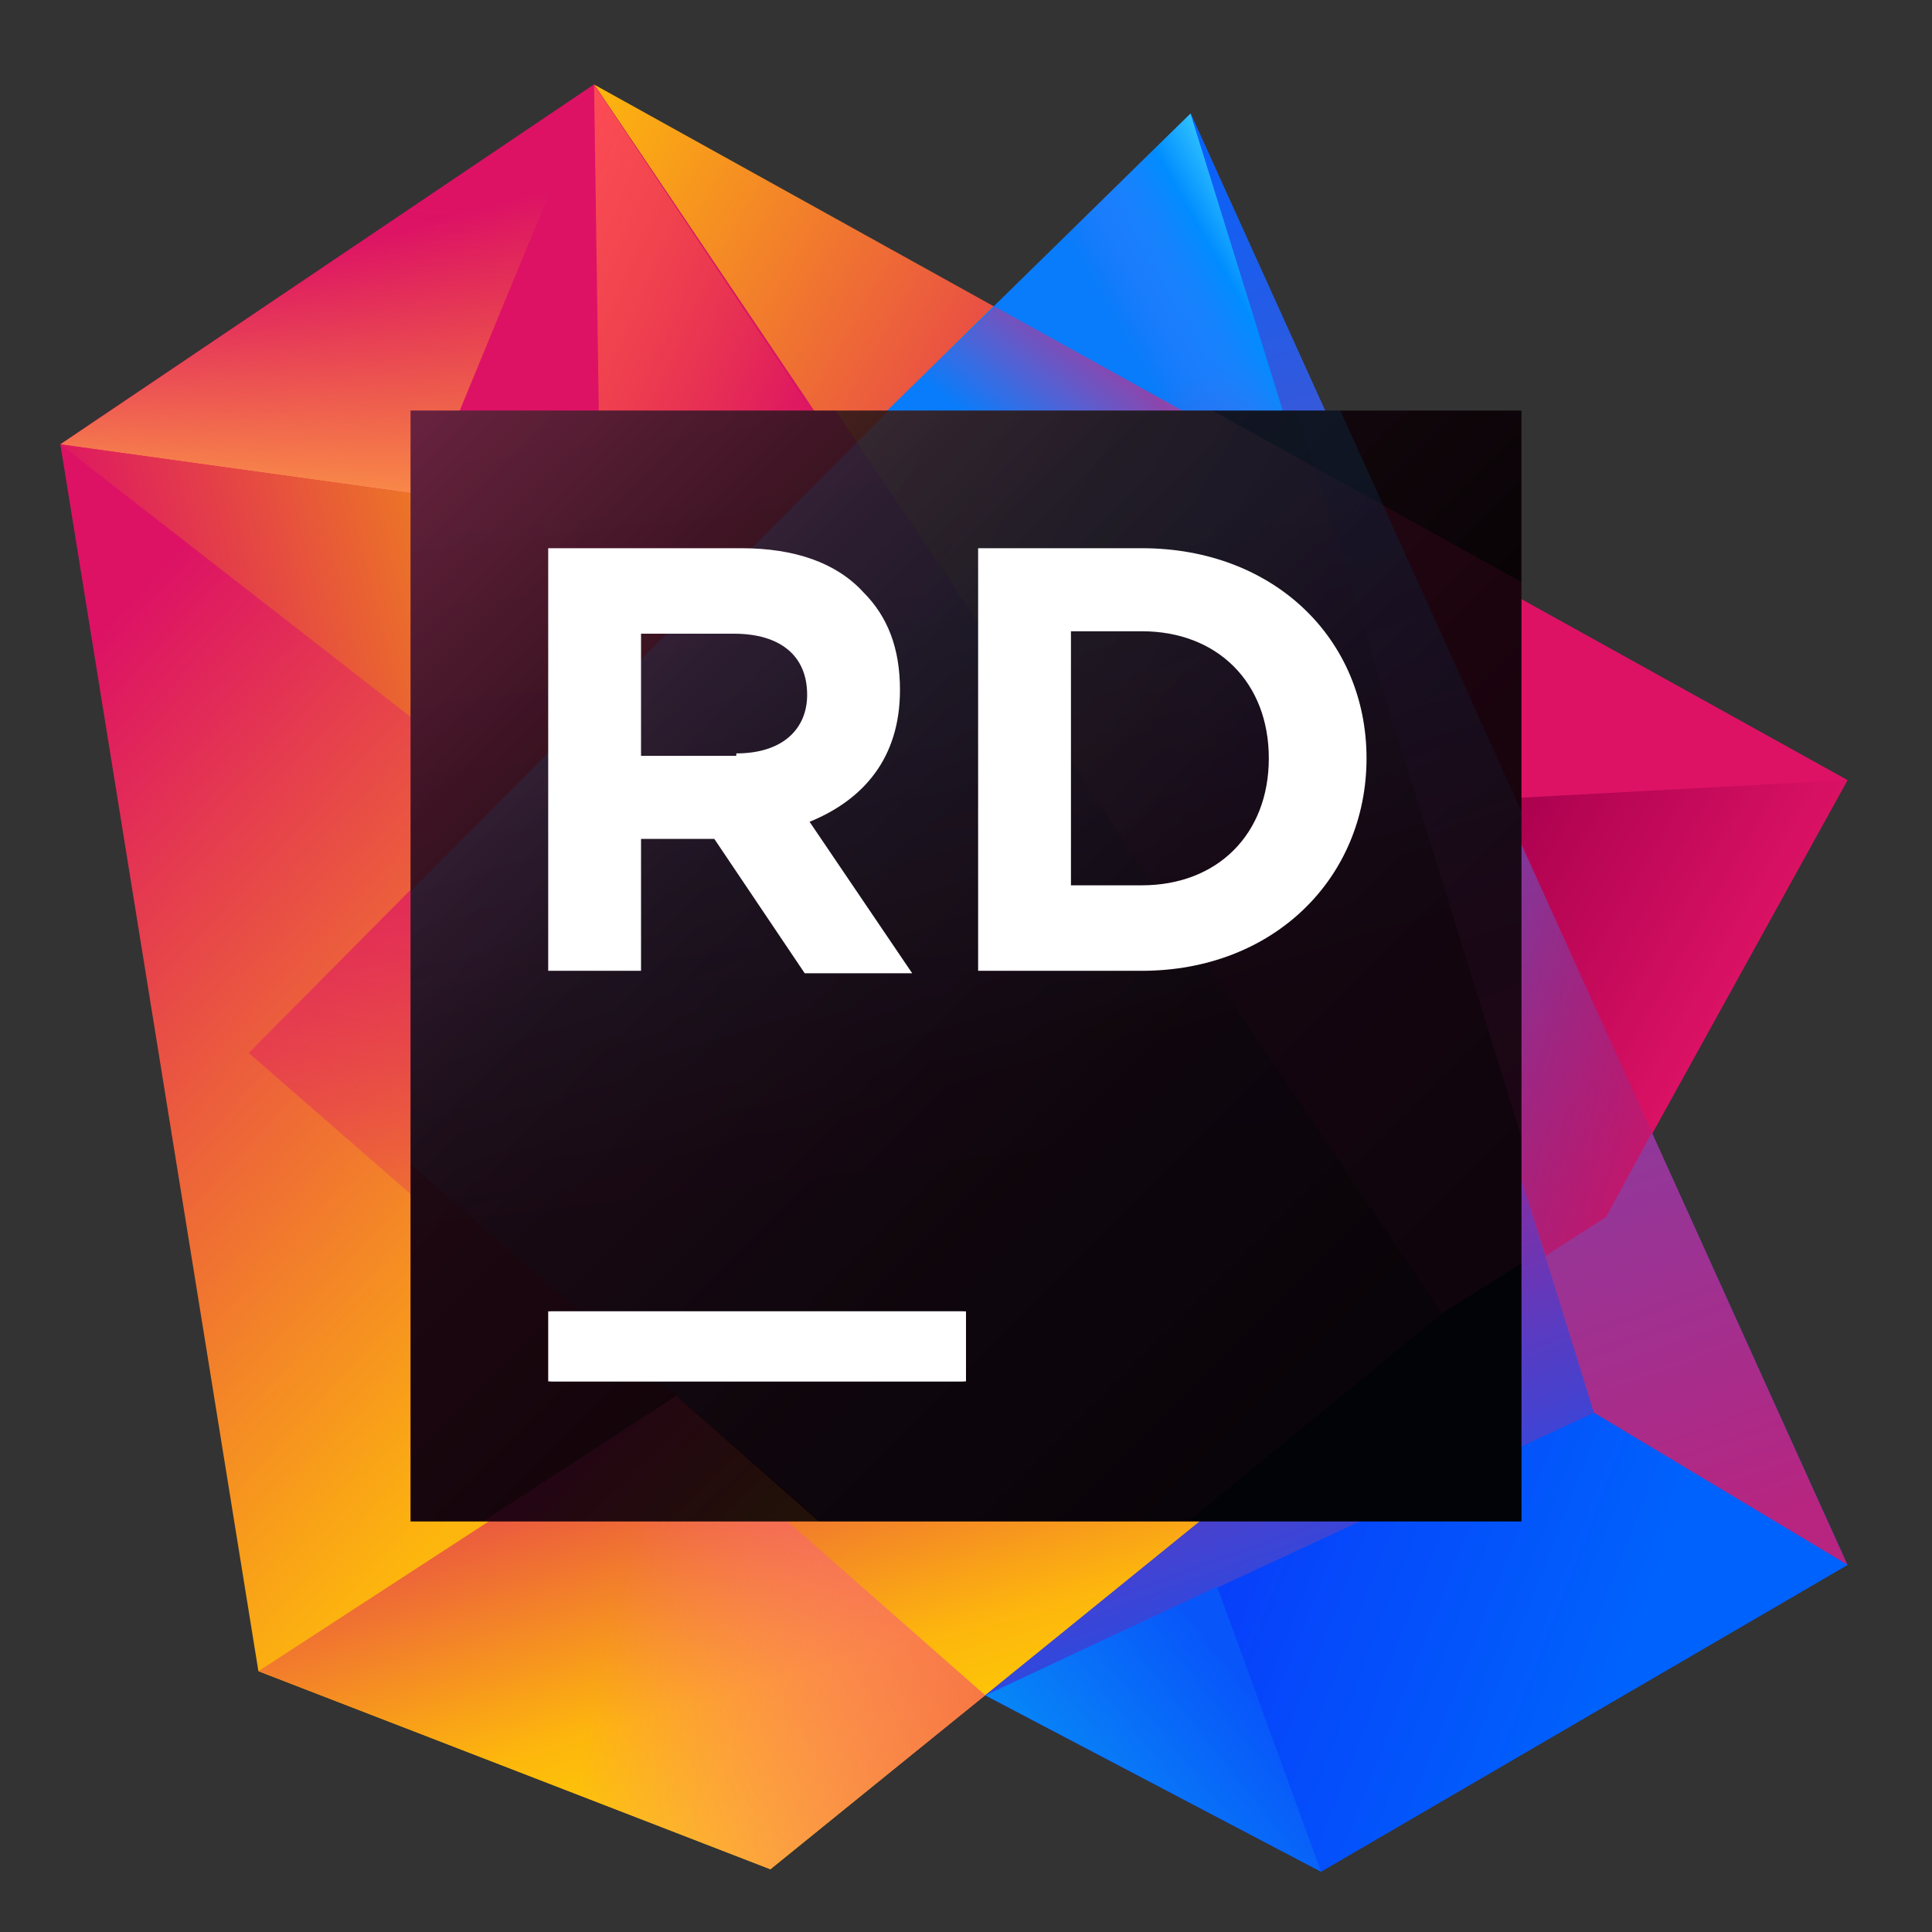 <svg width="80" height="80" viewBox="0 0 80 80" fill="none" xmlns="http://www.w3.org/2000/svg">
<rect x="0" y="0" width="80" height="80" fill="#333333" stroke="none"/>
<path d="M76.5 32.3L24.6 3.5L59.4 55.1L66.5 50.4L76.5 32.3Z" fill="url(#paint0_linear)"/>
<path d="M76.5 32.3L61.7 33.1L59.2 54.9L66.5 50.4L76.5 32.3Z" fill="url(#paint1_linear)"/>
<path d="M49.3 4.7L34.9 18.8L40.8 70.2L54.7 77.5L76.5 64.8L49.3 4.7Z" fill="url(#paint2_linear)"/>
<path d="M54 19.8L41.2 12.7L34.9 18.8L45 33.8L58.1 33.2L54 19.8Z" fill="url(#paint3_linear)"/>
<path d="M40.8 70.2L66 58.5L76.5 64.8L66 58.5L49.3 4.7L34.9 18.8L40.8 70.2Z" fill="url(#paint4_linear)"/>
<path d="M58.1 33.2L36.7 34.2L37.2 39L59.2 54.9L64 52L58.1 33.2Z" fill="url(#paint5_linear)"/>
<path d="M49.3 4.7L66 58.5L76.5 64.8L49.3 4.7Z" fill="url(#paint6_linear)"/>
<path d="M64 52L66.5 50.4L68.4 46.9L62.2 33.1H61.7L60.7 41.6L64 52Z" fill="url(#paint7_linear)"/>
<path d="M66 58.5L40.8 70.2L54.7 77.5L76.5 64.8L66 58.5Z" fill="url(#paint8_linear)"/>
<path d="M40.8 70.2L54.7 77.5L50.4 65.7L40.8 70.2Z" fill="url(#paint9_linear)"/>
<path d="M24.6 3.5L2.5 18.4L10.7 69.2L31.9 77.4L59.4 55.1L24.6 3.5Z" fill="url(#paint10_linear)"/>
<path d="M24.6 3.5L2.5 18.4L17.6 20.5L24.6 3.5Z" fill="url(#paint11_linear)"/>
<path d="M24.6 3.5L2.5 18.4L17.6 20.5L24.6 3.5Z" fill="url(#paint12_linear)"/>
<path d="M22.8 34.2L2.5 18.4L17.6 20.5L22.8 34.2Z" fill="url(#paint13_linear)"/>
<path d="M31 56L10.7 69.2L31.9 77.4L59.4 55.1L31 56Z" fill="url(#paint14_linear)"/>
<path d="M31 56L17.6 20.5L24.6 3.5L59.4 55.1L31 56Z" fill="url(#paint15_linear)"/>
<path d="M25 31.3L24.6 3.5L34.8 18.8L25 31.3Z" fill="url(#paint16_linear)"/>
<path d="M40.8 70.2L59.4 55.1L34.9 18.8L10.3 43.6L40.8 70.2Z" fill="url(#paint17_linear)"/>
<path d="M27.5 58.5L10.7 69.2L31.9 77.4L40.8 70.2L27.5 58.5Z" fill="url(#paint18_linear)"/>
<path d="M63 17H17V63H63V17Z" fill="url(#paint19_linear)"/>
<g opacity="0.3">
<path opacity="0.3" d="M59.7 54.4L63 52.3V24.1L50.2 17H34.6L59.7 54.4Z" fill="url(#paint20_linear)"/>
<path opacity="0.3" d="M17 63H49.2L59.7 54.4L34.6 17H17V63Z" fill="url(#paint21_linear)"/>
<path opacity="0.3" d="M28 57.8L20 63H33.9L28 57.8Z" fill="url(#paint22_linear)"/>
<path opacity="0.3" d="M17 48.2L34 63H63V33.6L55.5 17H36.8L35.5 18.3L17 36.9V48.2Z" fill="url(#paint23_linear)"/>
<path opacity="0.3" d="M53.7 17L63 47.1V33.6L55.5 17H53.7Z" fill="url(#paint24_linear)"/>
</g>
<path d="M39.9 54.3H22.7V57.2H39.9V54.3Z" fill="white"/>
<path d="M40 54.3H22.8V57.2H40V54.3Z" fill="white"/>
<path d="M22.7 22.7H30.691C32.916 22.7 34.636 23.307 35.748 24.521C36.76 25.532 37.266 26.847 37.266 28.567C37.266 31.399 35.748 33.119 33.523 34.029L37.771 40.3H33.321L29.578 34.737H26.544V40.199H22.7V22.7ZM30.488 31.197C32.41 31.197 33.422 30.185 33.422 28.769C33.422 27.151 32.309 26.24 30.387 26.24H26.544V31.298H30.488V31.197Z" fill="white"/>
<path d="M40.502 22.7H47.279C52.741 22.7 56.585 26.443 56.585 31.399C56.585 36.355 52.741 40.199 47.279 40.199H40.502V22.7V22.7ZM44.346 26.139V36.659H47.279C50.415 36.659 52.539 34.535 52.539 31.399C52.539 28.263 50.415 26.139 47.279 26.139H44.346V26.139Z" fill="white"/>
<defs>
<linearGradient id="paint0_linear" x1="71.743" y1="45.893" x2="14.702" y2="13.159" gradientUnits="userSpaceOnUse">
<stop stop-color="#DD1265"/>
<stop offset="0.483" stop-color="#DD1265"/>
<stop offset="0.942" stop-color="#FDB60D"/>
</linearGradient>
<linearGradient id="paint1_linear" x1="70.215" y1="44.939" x2="58.009" y2="37.934" gradientUnits="userSpaceOnUse">
<stop stop-color="#DD1265"/>
<stop offset="0.942" stop-color="#A7004D"/>
</linearGradient>
<linearGradient id="paint2_linear" x1="37.825" y1="9.962" x2="60.436" y2="72.399" gradientUnits="userSpaceOnUse">
<stop offset="0.139" stop-color="#087CFA"/>
<stop offset="0.476" stop-color="#DD1265"/>
<stop offset="0.958" stop-color="#0855FA"/>
</linearGradient>
<linearGradient id="paint3_linear" x1="56.194" y1="13.618" x2="48.319" y2="23.698" gradientUnits="userSpaceOnUse">
<stop offset="0.297" stop-color="#DD1265" stop-opacity="0.96"/>
<stop offset="1" stop-color="#FF318C" stop-opacity="0"/>
</linearGradient>
<linearGradient id="paint4_linear" x1="66.854" y1="32.472" x2="56.564" y2="38.353" gradientUnits="userSpaceOnUse">
<stop offset="0.049" stop-color="#46DBFF" stop-opacity="0.96"/>
<stop offset="0.297" stop-color="#008DFF" stop-opacity="0.96"/>
<stop offset="0.603" stop-color="#447DFF" stop-opacity="0.253"/>
<stop offset="0.713" stop-color="#5D77FF" stop-opacity="0"/>
</linearGradient>
<linearGradient id="paint5_linear" x1="58.494" y1="24.903" x2="50.593" y2="42.494" gradientUnits="userSpaceOnUse">
<stop stop-color="#0855FA"/>
<stop offset="0.942" stop-color="#DD1265" stop-opacity="0"/>
</linearGradient>
<linearGradient id="paint6_linear" x1="50.788" y1="5.194" x2="71.941" y2="63.604" gradientUnits="userSpaceOnUse">
<stop offset="0.007" stop-color="#0861FA"/>
<stop offset="0.372" stop-color="#5E51BE"/>
<stop offset="1" stop-color="#B72580"/>
</linearGradient>
<linearGradient id="paint7_linear" x1="72.686" y1="45.168" x2="56.734" y2="40.844" gradientUnits="userSpaceOnUse">
<stop stop-color="#DD1265"/>
<stop offset="0.942" stop-color="#A7004D" stop-opacity="0"/>
</linearGradient>
<linearGradient id="paint8_linear" x1="39.387" y1="59.792" x2="71.202" y2="72.234" gradientUnits="userSpaceOnUse">
<stop offset="0.329" stop-color="#083DFA"/>
<stop offset="0.856" stop-color="#0062FC"/>
</linearGradient>
<linearGradient id="paint9_linear" x1="55.183" y1="67.936" x2="41.449" y2="78.876" gradientUnits="userSpaceOnUse">
<stop offset="0.219" stop-color="#0855FA"/>
<stop offset="1" stop-color="#07A3F4"/>
</linearGradient>
<linearGradient id="paint10_linear" x1="-5.253" y1="15.34" x2="32.705" y2="50.148" gradientUnits="userSpaceOnUse">
<stop offset="0.278" stop-color="#DD1265"/>
<stop offset="0.968" stop-color="#FDB60D"/>
</linearGradient>
<linearGradient id="paint11_linear" x1="12.157" y1="5.735" x2="17.589" y2="25.913" gradientUnits="userSpaceOnUse">
<stop offset="0.23" stop-color="#DD1265"/>
<stop offset="0.812" stop-color="#F3802A"/>
</linearGradient>
<linearGradient id="paint12_linear" x1="11.966" y1="28.986" x2="14.013" y2="5.834" gradientUnits="userSpaceOnUse">
<stop offset="0.297" stop-color="#FFA149" stop-opacity="0.96"/>
<stop offset="0.596" stop-color="#EF5D56" stop-opacity="0.489"/>
<stop offset="0.906" stop-color="#DD1265" stop-opacity="0"/>
</linearGradient>
<linearGradient id="paint13_linear" x1="33.827" y1="21.194" x2="-1.297" y2="29.699" gradientUnits="userSpaceOnUse">
<stop offset="0.254" stop-color="#F3A309"/>
<stop offset="0.854" stop-color="#DD1265"/>
</linearGradient>
<linearGradient id="paint14_linear" x1="32.106" y1="51.749" x2="38.662" y2="75.05" gradientUnits="userSpaceOnUse">
<stop stop-color="#DD1265"/>
<stop offset="0.709" stop-color="#FDB60D"/>
<stop offset="0.997" stop-color="#FDD800"/>
</linearGradient>
<linearGradient id="paint15_linear" x1="14.531" y1="23.846" x2="60.207" y2="44.164" gradientUnits="userSpaceOnUse">
<stop offset="0.278" stop-color="#DD1265"/>
<stop offset="0.968" stop-color="#FDB60D"/>
</linearGradient>
<linearGradient id="paint16_linear" x1="19.244" y1="14.901" x2="32.665" y2="20.871" gradientUnits="userSpaceOnUse">
<stop offset="0.004" stop-color="#FC4B57"/>
<stop offset="0.96" stop-color="#FC801D" stop-opacity="0"/>
</linearGradient>
<linearGradient id="paint17_linear" x1="40.521" y1="13.393" x2="33.118" y2="60.329" gradientUnits="userSpaceOnUse">
<stop offset="0.026" stop-color="#6B57FF" stop-opacity="0.6"/>
<stop offset="0.37" stop-color="#DD1265"/>
<stop offset="0.96" stop-color="#DD1265" stop-opacity="0"/>
</linearGradient>
<linearGradient id="paint18_linear" x1="46.35" y1="71.323" x2="24.319" y2="66.876" gradientUnits="userSpaceOnUse">
<stop offset="0.004" stop-color="#F26522"/>
<stop offset="0.96" stop-color="#FF45ED" stop-opacity="0"/>
</linearGradient>
<linearGradient id="paint19_linear" x1="16.247" y1="16.247" x2="59.62" y2="59.62" gradientUnits="userSpaceOnUse">
<stop offset="0.028" stop-color="#5A1F3A"/>
<stop offset="0.08" stop-color="#4E1B32"/>
<stop offset="0.277" stop-color="#260D18"/>
<stop offset="0.38" stop-color="#16080E"/>
<stop offset="0.391" stop-color="#15080E"/>
<stop offset="0.683" stop-color="#060204"/>
<stop offset="0.914"/>
</linearGradient>
<linearGradient id="paint20_linear" x1="69.635" y1="44.002" x2="29.256" y2="20.83" gradientUnits="userSpaceOnUse">
<stop stop-color="#DD1265"/>
<stop offset="0.483" stop-color="#DD1265"/>
<stop offset="0.942" stop-color="#FDB60D"/>
</linearGradient>
<linearGradient id="paint21_linear" x1="38.882" y1="62.964" x2="32.672" y2="11.116" gradientUnits="userSpaceOnUse">
<stop offset="0.278" stop-color="#79123A"/>
<stop offset="1" stop-color="#FA4D6C"/>
</linearGradient>
<linearGradient id="paint22_linear" x1="21.631" y1="57.461" x2="31.094" y2="67.319" gradientUnits="userSpaceOnUse">
<stop offset="0.278" stop-color="#DD1265"/>
<stop offset="0.968" stop-color="#FDB60D"/>
</linearGradient>
<linearGradient id="paint23_linear" x1="34.099" y1="21.553" x2="44.153" y2="54.476" gradientUnits="userSpaceOnUse">
<stop offset="0.137" stop-color="#00AAFF"/>
<stop offset="0.349" stop-color="#0778BB"/>
<stop offset="0.713" stop-color="#141E3E"/>
</linearGradient>
<linearGradient id="paint24_linear" x1="54.617" y1="17.172" x2="64.729" y2="45.096" gradientUnits="userSpaceOnUse">
<stop offset="0.007" stop-color="#08396C"/>
<stop offset="1" stop-color="#B72580"/>
</linearGradient>
</defs>
</svg>
